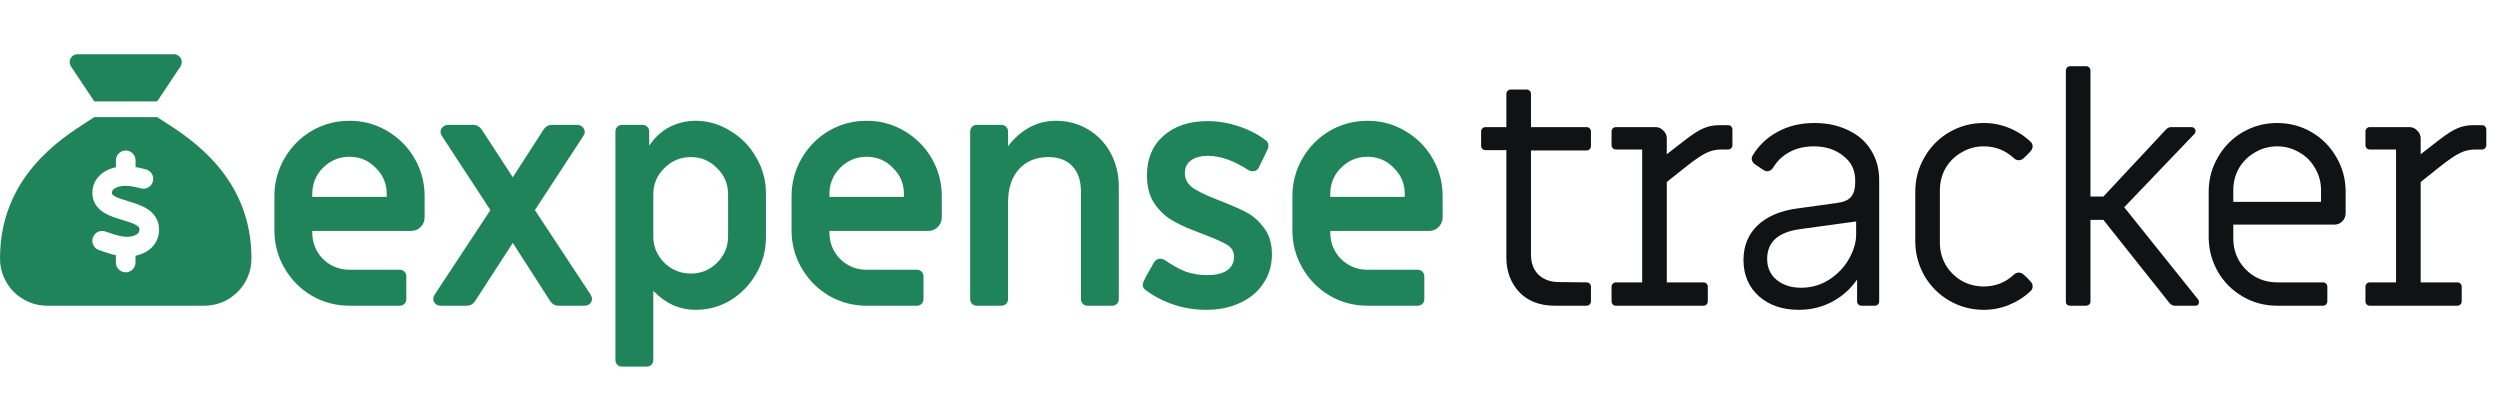 <svg width="507" height="84" viewBox="0 0 507 84" fill="none" xmlns="http://www.w3.org/2000/svg">
<path d="M70.88 62C68.107 62 65.547 61.317 63.2 59.952C60.896 58.587 59.061 56.731 57.696 54.384C56.331 52.037 55.648 49.477 55.648 46.704V39.792C55.648 37.019 56.331 34.459 57.696 32.112C59.061 29.765 60.896 27.909 63.2 26.544C65.547 25.179 68.107 24.496 70.88 24.496C73.653 24.496 76.192 25.179 78.496 26.544C80.843 27.909 82.699 29.765 84.064 32.112C85.429 34.459 86.112 37.019 86.112 39.792V44.08C86.112 44.848 85.835 45.509 85.28 46.064C84.768 46.576 84.128 46.832 83.36 46.832H63.328V47.152C63.328 49.243 64.053 51.035 65.504 52.528C66.997 53.979 68.789 54.704 70.88 54.704H81.056C81.44 54.704 81.76 54.832 82.016 55.088C82.272 55.344 82.4 55.664 82.4 56.048V60.656C82.4 61.04 82.272 61.36 82.016 61.616C81.76 61.872 81.44 62 81.056 62H70.88ZM78.432 39.92V39.344C78.432 37.253 77.685 35.483 76.192 34.032C74.741 32.539 72.971 31.792 70.88 31.792C68.789 31.792 66.997 32.539 65.504 34.032C64.053 35.483 63.328 37.253 63.328 39.344V39.92H78.432ZM89.403 62C88.977 62 88.614 61.872 88.316 61.616C88.017 61.317 87.868 60.976 87.868 60.592C87.868 60.336 87.974 60.037 88.188 59.696L99.451 42.608L89.659 27.632C89.446 27.291 89.34 26.992 89.34 26.736C89.34 26.352 89.489 26.032 89.787 25.776C90.086 25.477 90.449 25.328 90.876 25.328H96.059C96.657 25.328 97.19 25.627 97.659 26.224L103.995 35.952L110.267 26.224C110.694 25.627 111.227 25.328 111.868 25.328H117.052C117.478 25.328 117.841 25.477 118.139 25.776C118.438 26.032 118.588 26.352 118.588 26.736C118.588 26.992 118.481 27.291 118.268 27.632L108.476 42.608L119.74 59.696C119.953 60.037 120.06 60.336 120.06 60.592C120.06 60.976 119.91 61.317 119.611 61.616C119.313 61.872 118.95 62 118.523 62H113.212C112.571 62 112.038 61.701 111.611 61.104L103.995 49.264L96.316 61.104C95.889 61.701 95.356 62 94.716 62H89.403ZM126.153 74.352C125.769 74.352 125.449 74.224 125.193 73.968C124.937 73.712 124.809 73.392 124.809 73.008V26.672C124.809 26.288 124.937 25.968 125.193 25.712C125.449 25.456 125.769 25.328 126.153 25.328H130.313C130.697 25.328 131.017 25.456 131.273 25.712C131.529 25.968 131.657 26.288 131.657 26.672V29.552C132.767 27.888 134.132 26.629 135.753 25.776C137.417 24.923 139.188 24.496 141.065 24.496C143.583 24.496 145.929 25.179 148.105 26.544C150.324 27.867 152.073 29.659 153.354 31.92C154.676 34.181 155.337 36.613 155.337 39.216V48.112C155.337 50.715 154.697 53.147 153.417 55.408C152.137 57.669 150.409 59.483 148.233 60.848C146.057 62.171 143.668 62.832 141.065 62.832C139.487 62.832 137.951 62.512 136.457 61.872C135.007 61.189 133.684 60.229 132.489 58.992V73.008C132.489 73.392 132.361 73.712 132.105 73.968C131.849 74.224 131.529 74.352 131.145 74.352H126.153ZM140.105 55.472C142.196 55.472 143.967 54.747 145.417 53.296C146.911 51.803 147.657 50.011 147.657 47.92V39.408C147.657 37.317 146.911 35.547 145.417 34.096C143.967 32.603 142.196 31.856 140.105 31.856C138.015 31.856 136.223 32.603 134.729 34.096C133.236 35.547 132.489 37.317 132.489 39.408V47.92C132.489 50.011 133.236 51.803 134.729 53.296C136.223 54.747 138.015 55.472 140.105 55.472ZM175.763 62C172.989 62 170.429 61.317 168.083 59.952C165.779 58.587 163.944 56.731 162.578 54.384C161.213 52.037 160.53 49.477 160.53 46.704V39.792C160.53 37.019 161.213 34.459 162.578 32.112C163.944 29.765 165.779 27.909 168.083 26.544C170.429 25.179 172.989 24.496 175.763 24.496C178.536 24.496 181.075 25.179 183.379 26.544C185.725 27.909 187.581 29.765 188.947 32.112C190.312 34.459 190.995 37.019 190.995 39.792V44.08C190.995 44.848 190.717 45.509 190.163 46.064C189.651 46.576 189.011 46.832 188.243 46.832H168.21V47.152C168.21 49.243 168.936 51.035 170.387 52.528C171.88 53.979 173.672 54.704 175.763 54.704H185.939C186.323 54.704 186.643 54.832 186.899 55.088C187.155 55.344 187.283 55.664 187.283 56.048V60.656C187.283 61.04 187.155 61.36 186.899 61.616C186.643 61.872 186.323 62 185.939 62H175.763ZM183.315 39.92V39.344C183.315 37.253 182.568 35.483 181.075 34.032C179.624 32.539 177.853 31.792 175.763 31.792C173.672 31.792 171.88 32.539 170.387 34.032C168.936 35.483 168.21 37.253 168.21 39.344V39.92H183.315ZM198.096 62C197.712 62 197.392 61.872 197.136 61.616C196.88 61.36 196.752 61.04 196.752 60.656V26.672C196.752 26.288 196.88 25.968 197.136 25.712C197.392 25.456 197.712 25.328 198.096 25.328H203.088C203.472 25.328 203.792 25.456 204.048 25.712C204.304 25.968 204.432 26.288 204.432 26.672V29.68C205.627 28.059 207.035 26.8 208.656 25.904C210.32 24.965 212.133 24.496 214.096 24.496C216.528 24.496 218.704 25.072 220.624 26.224C222.587 27.376 224.123 28.976 225.232 31.024C226.341 33.072 226.896 35.376 226.896 37.936V60.656C226.896 61.04 226.768 61.36 226.512 61.616C226.256 61.872 225.936 62 225.552 62H220.56C220.176 62 219.856 61.872 219.6 61.616C219.344 61.36 219.216 61.04 219.216 60.656V38.896C219.216 36.635 218.64 34.907 217.488 33.712C216.336 32.475 214.715 31.856 212.624 31.856C210.107 31.856 208.101 32.688 206.608 34.352C205.157 35.973 204.432 38.213 204.432 41.072V60.656C204.432 61.04 204.304 61.36 204.048 61.616C203.792 61.872 203.472 62 203.088 62H198.096ZM244.572 62.832C242.268 62.832 240.049 62.469 237.916 61.744C235.783 61.019 233.884 60.016 232.22 58.736C232.007 58.565 231.857 58.352 231.772 58.096C231.729 57.797 231.751 57.52 231.836 57.264C232.135 56.581 232.86 55.237 234.012 53.232C234.353 52.72 234.78 52.464 235.292 52.464C235.591 52.464 235.889 52.549 236.188 52.72C237.724 53.787 239.153 54.576 240.476 55.088C241.841 55.557 243.271 55.792 244.764 55.792C246.556 55.792 247.921 55.472 248.86 54.832C249.799 54.149 250.268 53.232 250.268 52.08C250.268 51.099 249.863 50.331 249.052 49.776C248.241 49.221 246.705 48.517 244.444 47.664L242.14 46.768C240.263 46.043 238.663 45.275 237.34 44.464C236.017 43.611 234.887 42.459 233.948 41.008C233.052 39.557 232.604 37.744 232.604 35.568C232.604 32.197 233.713 29.531 235.932 27.568C238.193 25.563 241.18 24.56 244.892 24.56C247.068 24.56 249.201 24.923 251.292 25.648C253.383 26.331 255.217 27.291 256.796 28.528C257.009 28.699 257.137 28.933 257.18 29.232C257.265 29.488 257.265 29.744 257.18 30C256.796 30.896 256.156 32.24 255.26 34.032C255.004 34.501 254.599 34.736 254.044 34.736C253.745 34.736 253.447 34.651 253.148 34.48C250.204 32.56 247.473 31.6 244.956 31.6C243.505 31.6 242.353 31.92 241.5 32.56C240.689 33.157 240.284 34.011 240.284 35.12C240.284 36.229 240.753 37.168 241.692 37.936C242.631 38.661 244.359 39.515 246.876 40.496C249.308 41.435 251.185 42.245 252.508 42.928C253.873 43.568 255.111 44.613 256.22 46.064C257.372 47.472 257.948 49.307 257.948 51.568C257.948 53.787 257.372 55.749 256.22 57.456C255.111 59.163 253.532 60.485 251.484 61.424C249.479 62.363 247.175 62.832 244.572 62.832ZM277.333 62C274.559 62 271.999 61.317 269.653 59.952C267.348 58.587 265.514 56.731 264.148 54.384C262.783 52.037 262.1 49.477 262.1 46.704V39.792C262.1 37.019 262.783 34.459 264.148 32.112C265.514 29.765 267.348 27.909 269.653 26.544C271.999 25.179 274.559 24.496 277.333 24.496C280.106 24.496 282.645 25.179 284.949 26.544C287.295 27.909 289.151 29.765 290.517 32.112C291.882 34.459 292.565 37.019 292.565 39.792V44.08C292.565 44.848 292.287 45.509 291.733 46.064C291.221 46.576 290.581 46.832 289.812 46.832H269.78V47.152C269.78 49.243 270.506 51.035 271.957 52.528C273.45 53.979 275.242 54.704 277.333 54.704H287.509C287.893 54.704 288.213 54.832 288.469 55.088C288.725 55.344 288.853 55.664 288.853 56.048V60.656C288.853 61.04 288.725 61.36 288.469 61.616C288.213 61.872 287.893 62 287.509 62H277.333ZM284.885 39.92V39.344C284.885 37.253 284.138 35.483 282.645 34.032C281.194 32.539 279.423 31.792 277.333 31.792C275.242 31.792 273.45 32.539 271.957 34.032C270.506 35.483 269.78 37.253 269.78 39.344V39.92H284.885Z" fill="#1F845A"/>
<path d="M315.346 62C312.274 62 309.863 61.083 308.114 59.248C306.365 57.371 305.49 55.024 305.49 52.208V30.448H301.266C301.01 30.448 300.797 30.363 300.626 30.192C300.455 30.021 300.37 29.808 300.37 29.552V26.672C300.37 26.416 300.455 26.203 300.626 26.032C300.797 25.861 301.01 25.776 301.266 25.776H305.49V19.056C305.49 18.8 305.575 18.587 305.746 18.416C305.917 18.245 306.13 18.16 306.386 18.16H309.586C309.842 18.16 310.055 18.245 310.226 18.416C310.397 18.587 310.482 18.8 310.482 19.056V25.776H321.746C322.002 25.776 322.215 25.861 322.386 26.032C322.557 26.203 322.642 26.416 322.642 26.672V29.616C322.642 29.872 322.557 30.085 322.386 30.256C322.215 30.427 322.002 30.512 321.746 30.512H310.482V51.632C310.482 53.296 310.973 54.64 311.954 55.664C312.978 56.645 314.301 57.157 315.922 57.2L321.746 57.264C322.002 57.264 322.215 57.349 322.386 57.52C322.557 57.691 322.642 57.904 322.642 58.16V61.104C322.642 61.36 322.557 61.573 322.386 61.744C322.215 61.915 322.002 62 321.746 62H315.346ZM327.721 62C327.465 62 327.252 61.915 327.081 61.744C326.91 61.573 326.825 61.36 326.825 61.104V58.16C326.825 57.904 326.91 57.691 327.081 57.52C327.252 57.349 327.465 57.264 327.721 57.264H333.033V30.32H327.721C327.465 30.32 327.252 30.235 327.081 30.064C326.91 29.893 326.825 29.68 326.825 29.424V26.672C326.825 26.416 326.91 26.203 327.081 26.032C327.252 25.861 327.465 25.776 327.721 25.776H335.721C336.361 25.776 336.894 26.011 337.321 26.48C337.79 26.907 338.025 27.44 338.025 28.08V31.28L341.737 28.4C343.273 27.205 344.51 26.416 345.449 26.032C346.43 25.605 347.454 25.392 348.521 25.392H350.441C350.74 25.392 350.953 25.477 351.081 25.648C351.252 25.819 351.337 26.032 351.337 26.288V29.424C351.337 29.68 351.252 29.893 351.081 30.064C350.91 30.235 350.697 30.32 350.441 30.32H349.033C347.966 30.32 346.964 30.555 346.025 31.024C345.086 31.451 343.678 32.411 341.801 33.904L338.025 36.912V57.264H345.449C345.705 57.264 345.918 57.349 346.089 57.52C346.26 57.691 346.345 57.904 346.345 58.16V61.104C346.345 61.36 346.26 61.573 346.089 61.744C345.918 61.915 345.705 62 345.449 62H327.721ZM364.778 62.832C361.492 62.832 358.804 61.915 356.714 60.08C354.623 58.203 353.578 55.749 353.578 52.72C353.578 49.904 354.516 47.579 356.394 45.744C358.314 43.909 360.98 42.757 364.394 42.288L372.714 41.136C373.951 40.965 374.847 40.56 375.402 39.92C375.956 39.237 376.234 38.277 376.234 37.04V36.528C376.234 34.48 375.423 32.837 373.802 31.6C372.223 30.32 370.239 29.68 367.85 29.68C365.972 29.68 364.33 30.064 362.922 30.832C361.556 31.557 360.468 32.581 359.658 33.904C359.316 34.459 358.89 34.736 358.378 34.736C358.122 34.736 357.844 34.629 357.546 34.416L355.818 33.264C355.434 32.923 355.242 32.56 355.242 32.176C355.242 32.005 355.306 31.792 355.434 31.536C356.671 29.488 358.356 27.888 360.49 26.736C362.666 25.541 365.162 24.944 367.978 24.944C370.538 24.944 372.82 25.435 374.826 26.416C376.831 27.355 378.367 28.699 379.434 30.448C380.543 32.197 381.098 34.224 381.098 36.528V61.104C381.098 61.36 381.012 61.573 380.842 61.744C380.671 61.915 380.458 62 380.202 62H377.514C377.258 62 377.044 61.915 376.874 61.744C376.703 61.573 376.618 61.36 376.618 61.104V56.688C375.295 58.608 373.588 60.123 371.498 61.232C369.45 62.299 367.21 62.832 364.778 62.832ZM365.29 58.352C367.38 58.352 369.279 57.797 370.986 56.688C372.692 55.579 374.015 54.192 374.954 52.528C375.935 50.821 376.426 49.157 376.426 47.536V44.912C375.402 45.04 372.116 45.488 366.57 46.256L364.778 46.512C360.511 47.152 358.378 49.157 358.378 52.528C358.378 54.277 359.018 55.685 360.298 56.752C361.578 57.819 363.242 58.352 365.29 58.352ZM402.303 62.832C399.786 62.832 397.46 62.213 395.327 60.976C393.194 59.739 391.508 58.053 390.271 55.92C389.034 53.744 388.415 51.397 388.415 48.88V38.896C388.415 36.379 389.034 34.053 390.271 31.92C391.508 29.744 393.194 28.037 395.327 26.8C397.46 25.563 399.786 24.944 402.303 24.944C404.138 24.944 405.866 25.285 407.487 25.968C409.151 26.651 410.602 27.589 411.839 28.784C412.095 29.04 412.223 29.339 412.223 29.68C412.223 29.979 412.095 30.299 411.839 30.64C411.412 31.109 410.922 31.6 410.367 32.112C410.068 32.368 409.748 32.496 409.407 32.496C409.023 32.496 408.682 32.347 408.383 32.048C406.676 30.469 404.65 29.68 402.303 29.68C400.682 29.68 399.188 30.085 397.823 30.896C396.458 31.664 395.37 32.731 394.559 34.096C393.791 35.461 393.407 36.955 393.407 38.576V49.2C393.407 50.821 393.791 52.315 394.559 53.68C395.37 55.045 396.458 56.133 397.823 56.944C399.188 57.712 400.682 58.096 402.303 58.096C404.65 58.096 406.676 57.307 408.383 55.728C408.682 55.429 409.023 55.28 409.407 55.28C409.748 55.28 410.068 55.408 410.367 55.664C410.879 56.091 411.37 56.581 411.839 57.136C412.095 57.392 412.223 57.712 412.223 58.096C412.223 58.437 412.095 58.736 411.839 58.992C410.602 60.187 409.151 61.125 407.487 61.808C405.866 62.491 404.138 62.832 402.303 62.832ZM419.915 62C419.659 62 419.424 61.936 419.211 61.808C419.04 61.637 418.955 61.424 418.955 61.168V14.32C418.955 14.064 419.04 13.851 419.211 13.68C419.382 13.509 419.595 13.424 419.851 13.424H423.051C423.307 13.424 423.52 13.509 423.691 13.68C423.862 13.851 423.947 14.064 423.947 14.32V39.856H426.571L439.179 26.352C439.52 25.968 439.883 25.776 440.267 25.776H444.427C444.683 25.776 444.875 25.861 445.003 26.032C445.174 26.16 445.259 26.331 445.259 26.544C445.259 26.8 445.174 27.013 445.003 27.184L430.795 42.032L445.771 60.72C445.899 60.891 445.963 61.061 445.963 61.232C445.963 61.445 445.899 61.637 445.771 61.808C445.643 61.936 445.451 62 445.195 62H441.035C440.651 62 440.288 61.808 439.947 61.424L426.571 44.592H423.947V61.168C423.947 61.424 423.84 61.637 423.627 61.808C423.456 61.936 423.243 62 422.987 62H419.915ZM461.808 62C459.291 62 456.965 61.381 454.832 60.144C452.699 58.907 451.013 57.221 449.776 55.088C448.539 52.912 447.92 50.565 447.92 48.048V38.896C447.92 36.379 448.539 34.053 449.776 31.92C451.013 29.744 452.699 28.037 454.832 26.8C456.965 25.563 459.291 24.944 461.808 24.944C464.325 24.944 466.651 25.563 468.784 26.8C470.917 28.037 472.603 29.744 473.84 31.92C475.077 34.053 475.696 36.379 475.696 38.896V43.248C475.696 43.888 475.461 44.443 474.992 44.912C474.565 45.339 474.032 45.552 473.392 45.552H452.912V48.368C452.912 49.989 453.296 51.483 454.064 52.848C454.875 54.213 455.963 55.301 457.328 56.112C458.693 56.88 460.187 57.264 461.808 57.264H471.088C471.344 57.264 471.557 57.349 471.728 57.52C471.899 57.691 471.984 57.904 471.984 58.16V61.104C471.984 61.36 471.899 61.573 471.728 61.744C471.557 61.915 471.344 62 471.088 62H461.808ZM470.704 40.944V38.576C470.704 36.955 470.299 35.461 469.488 34.096C468.72 32.731 467.653 31.664 466.288 30.896C464.923 30.085 463.429 29.68 461.808 29.68C460.187 29.68 458.693 30.085 457.328 30.896C455.963 31.664 454.875 32.731 454.064 34.096C453.296 35.461 452.912 36.955 452.912 38.576V40.944H470.704ZM480.609 62C480.353 62 480.139 61.915 479.969 61.744C479.798 61.573 479.713 61.36 479.713 61.104V58.16C479.713 57.904 479.798 57.691 479.969 57.52C480.139 57.349 480.353 57.264 480.609 57.264H485.921V30.32H480.609C480.353 30.32 480.139 30.235 479.969 30.064C479.798 29.893 479.713 29.68 479.713 29.424V26.672C479.713 26.416 479.798 26.203 479.969 26.032C480.139 25.861 480.353 25.776 480.609 25.776H488.609C489.249 25.776 489.782 26.011 490.209 26.48C490.678 26.907 490.913 27.44 490.913 28.08V31.28L494.625 28.4C496.161 27.205 497.398 26.416 498.337 26.032C499.318 25.605 500.342 25.392 501.409 25.392H503.329C503.627 25.392 503.841 25.477 503.969 25.648C504.139 25.819 504.225 26.032 504.225 26.288V29.424C504.225 29.68 504.139 29.893 503.969 30.064C503.798 30.235 503.585 30.32 503.329 30.32H501.921C500.854 30.32 499.851 30.555 498.913 31.024C497.974 31.451 496.566 32.411 494.689 33.904L490.913 36.912V57.264H498.337C498.593 57.264 498.806 57.349 498.977 57.52C499.147 57.691 499.233 57.904 499.233 58.16V61.104C499.233 61.36 499.147 61.573 498.977 61.744C498.806 61.915 498.593 62 498.337 62H480.609Z" fill="#101214"/>
<path d="M31.875 20.562H19.125L14.403 13.48C13.696 12.415 14.453 11 15.728 11H35.272C36.547 11 37.304 12.415 36.596 13.48L31.875 20.562ZM19.125 23.75H31.875C32.254 23.999 32.682 24.278 33.17 24.587C38.818 28.203 51 35.992 51 52.438C51 57.717 46.717 62 41.438 62H9.562C4.283 62 0 57.717 0 52.438C0 35.992 12.182 28.203 17.83 24.587C18.308 24.278 18.747 23.999 19.125 23.75ZM27.492 32.516C27.492 31.42 26.596 30.523 25.5 30.523C24.404 30.523 23.508 31.42 23.508 32.516V33.91C22.751 34.08 21.994 34.348 21.297 34.757C19.912 35.584 18.717 37.028 18.727 39.13C18.736 41.152 19.922 42.427 21.187 43.184C22.283 43.841 23.647 44.26 24.733 44.578L24.902 44.628C26.157 45.007 27.074 45.306 27.691 45.694C28.199 46.013 28.269 46.232 28.279 46.511C28.289 47.009 28.1 47.308 27.691 47.557C27.193 47.865 26.406 48.055 25.56 48.025C24.454 47.985 23.418 47.636 22.064 47.178C21.834 47.098 21.595 47.019 21.346 46.939C20.3 46.59 19.175 47.158 18.826 48.194C18.477 49.23 19.045 50.366 20.081 50.714C20.27 50.774 20.48 50.844 20.689 50.923C21.516 51.212 22.472 51.541 23.498 51.76V53.234C23.498 54.33 24.394 55.227 25.49 55.227C26.586 55.227 27.482 54.33 27.482 53.234V51.86C28.279 51.69 29.076 51.411 29.793 50.963C31.218 50.077 32.293 48.563 32.264 46.481C32.234 44.459 31.098 43.154 29.813 42.337C28.668 41.62 27.233 41.182 26.118 40.843L26.048 40.823C24.773 40.435 23.866 40.156 23.229 39.777C22.711 39.468 22.701 39.289 22.701 39.11C22.701 38.741 22.84 38.462 23.319 38.183C23.856 37.865 24.673 37.675 25.46 37.685C26.416 37.695 27.472 37.904 28.568 38.203C29.634 38.482 30.72 37.855 31.008 36.789C31.297 35.723 30.66 34.637 29.594 34.348C28.947 34.179 28.229 34.01 27.492 33.88V32.516Z" fill="#1F845A"/>
</svg>
